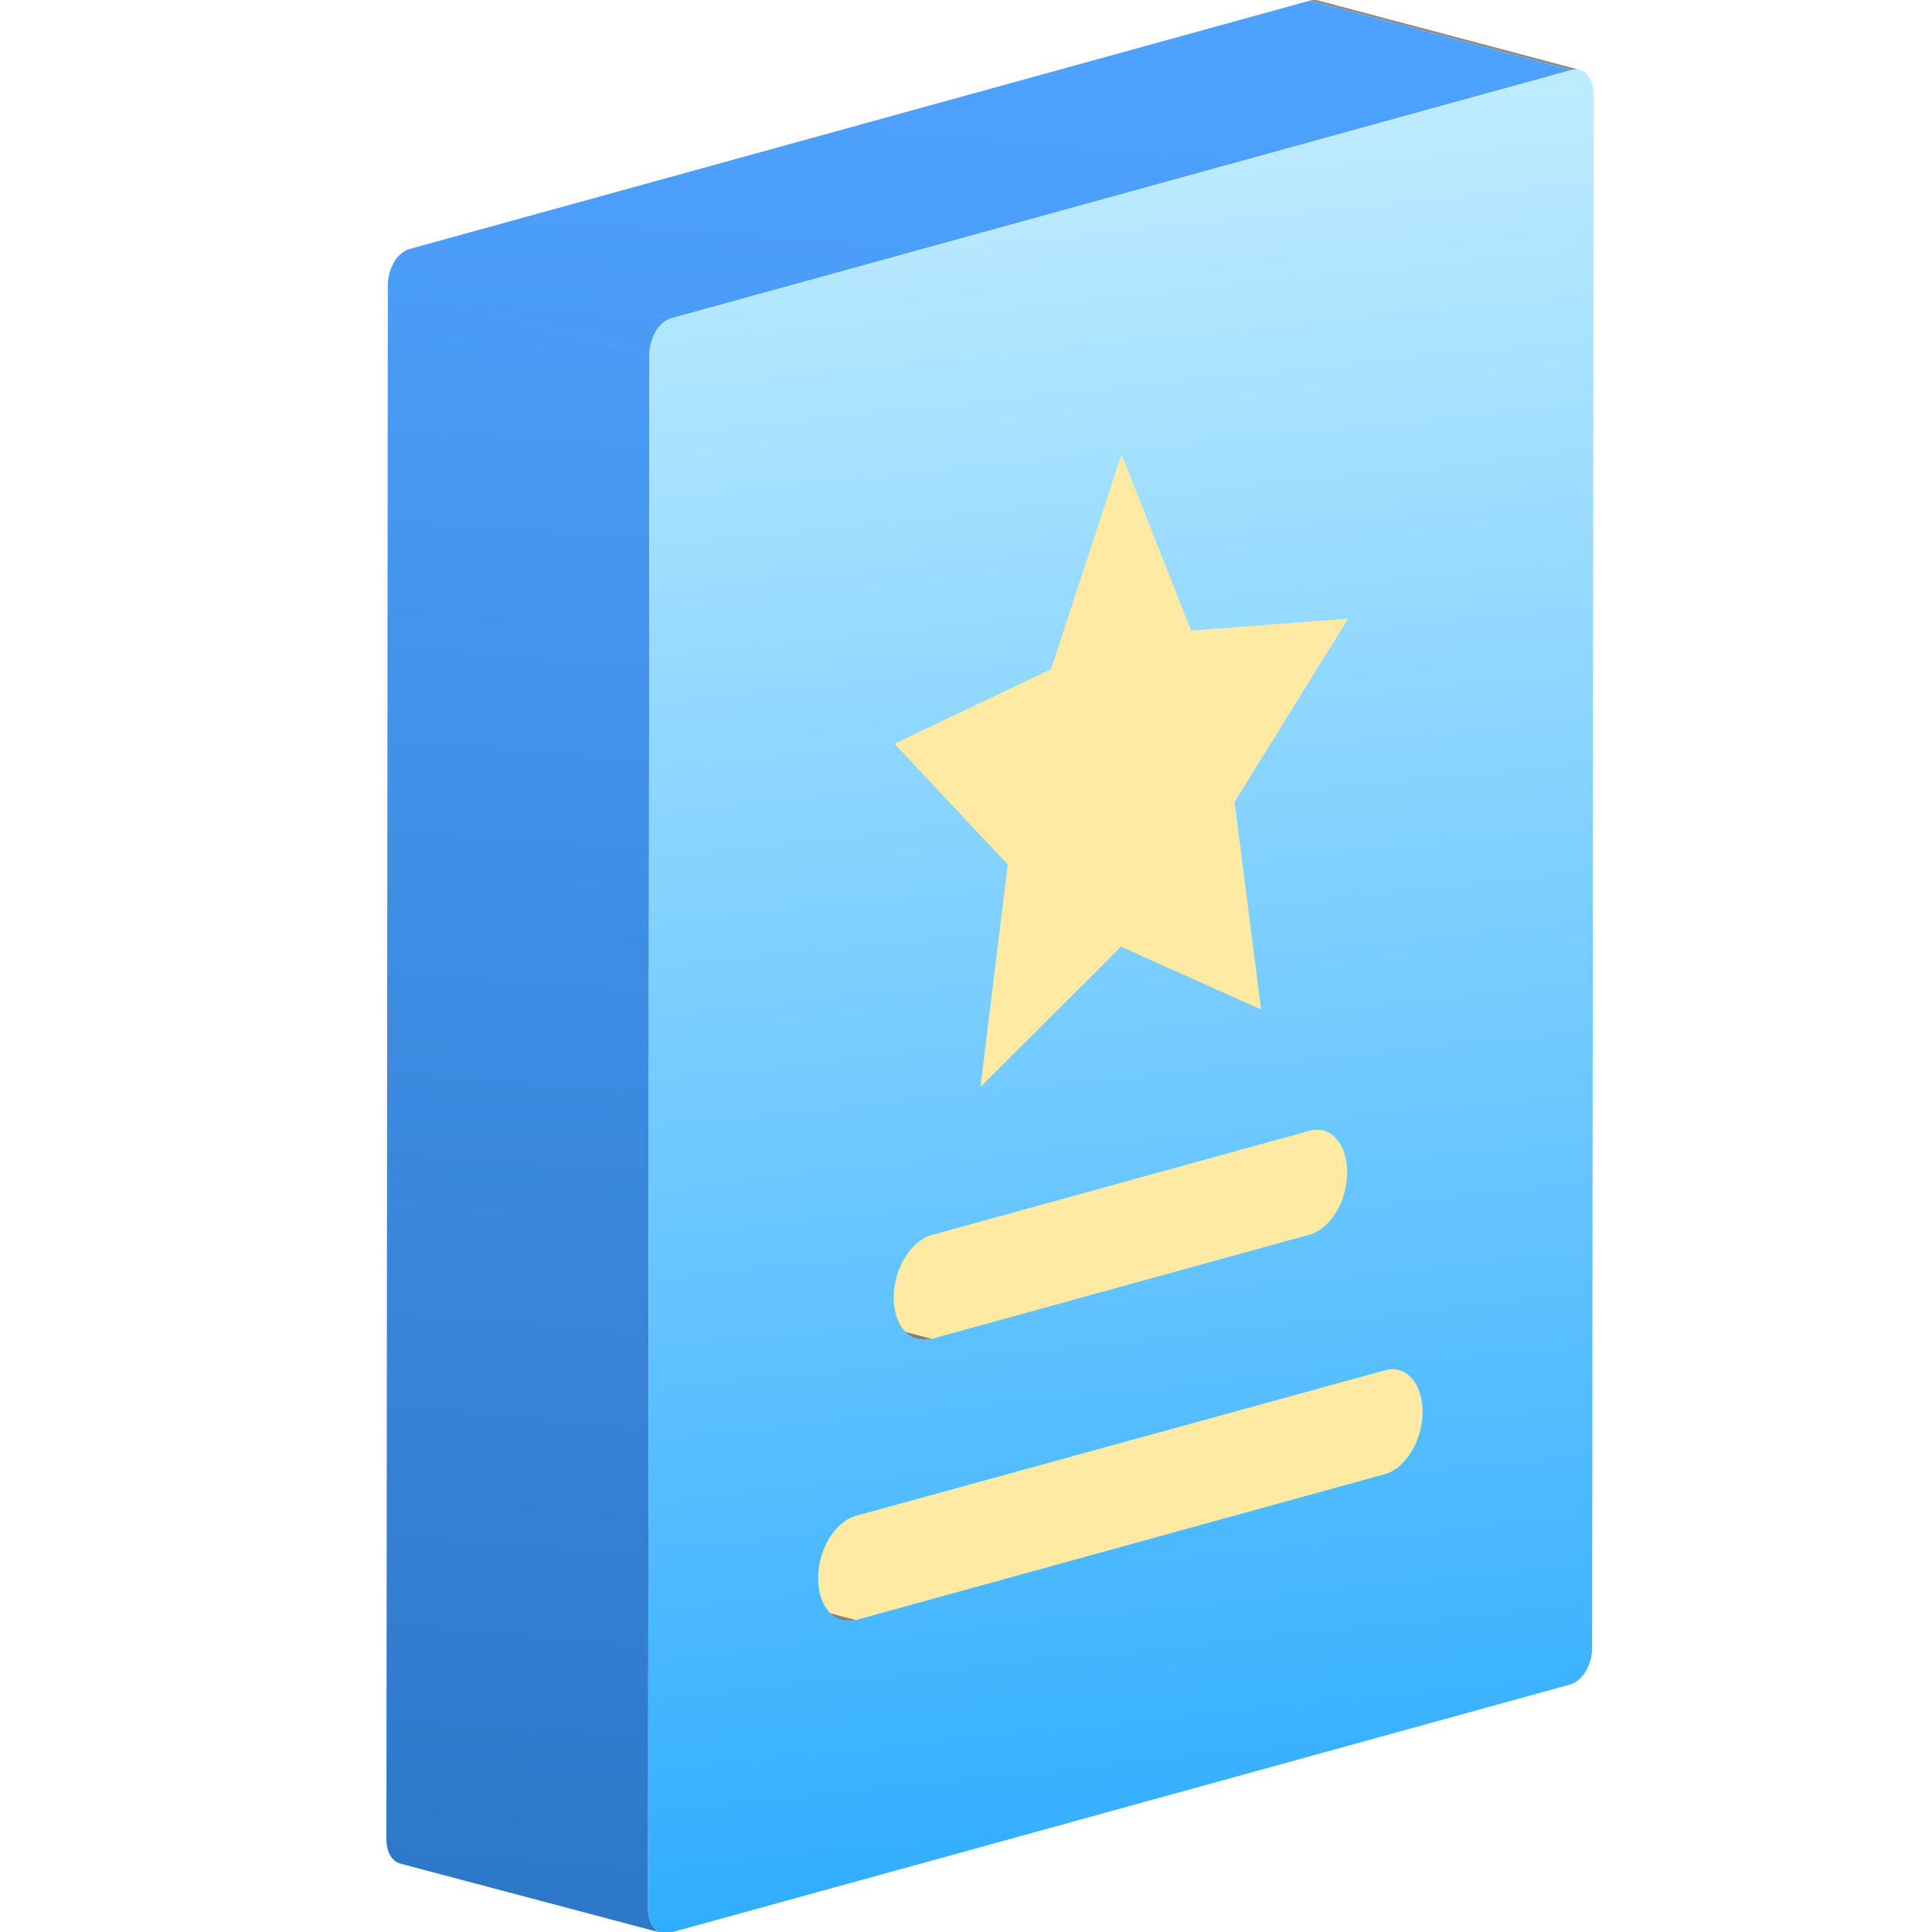 <?xml version="1.0" encoding="UTF-8"?>
<svg width="50px" height="50px" viewBox="0 0 50 50" version="1.1" xmlns="http://www.w3.org/2000/svg" xmlns:xlink="http://www.w3.org/1999/xlink">
    <title>ICP备案</title>
    <defs>
        <linearGradient x1="52.552%" y1="237.621%" x2="63.394%" y2="3.736%" id="linearGradient-1">
            <stop stop-color="#003B7C" offset="0%"></stop>
            <stop stop-color="#4EA2FF" offset="100%"></stop>
        </linearGradient>
        <linearGradient x1="47.719%" y1="0%" x2="53.075%" y2="104.705%" id="linearGradient-2">
            <stop stop-color="#C3EEFF" offset="0%"></stop>
            <stop stop-color="#25A8FF" offset="100%"></stop>
        </linearGradient>
    </defs>
    <g id="页面-1" stroke="none" stroke-width="1" fill="none" fill-rule="evenodd">
        <g id="ICP备案" transform="translate(0, -0)">
            <path d="M29.068,36.355 L35.84,38.15 L22.146,41.927 L15.374,40.132 L29.068,36.355 Z M30.004,35.138 L36.775,36.933 C36.765,36.983 36.753,37.031 36.74,37.08 L36.717,37.154 L36.691,37.227 C36.672,37.279 36.651,37.33 36.628,37.38 L36.584,37.468 L36.584,37.468 L36.538,37.552 C36.486,37.638 36.429,37.717 36.368,37.79 C36.289,37.882 36.201,37.961 36.109,38.024 L36.107,38.023 L36.005,38.085 L35.896,38.132 C35.878,38.139 35.86,38.145 35.841,38.15 L29.069,36.354 C29.088,36.349 29.107,36.343 29.124,36.336 L29.125,36.335 L29.233,36.29 L29.285,36.261 L29.285,36.261 L29.337,36.228 C29.429,36.165 29.517,36.086 29.596,35.994 C29.657,35.922 29.714,35.843 29.765,35.756 C29.799,35.702 29.828,35.644 29.856,35.584 L30.506,35.755 L29.857,35.584 L29.889,35.509 L29.889,35.509 L29.92,35.432 C29.937,35.383 29.954,35.333 29.968,35.284 L32.227,35.881 L29.968,35.283 C29.982,35.236 29.994,35.187 30.004,35.138 Z M29.428,33.661 L36.2,35.457 C36.534,35.546 36.779,35.905 36.813,36.412 L36.816,36.475 L36.817,36.538 C36.817,36.564 36.817,36.589 36.816,36.615 L36.81,36.698 L36.81,36.698 L36.801,36.782 C36.795,36.832 36.786,36.883 36.776,36.933 L30.004,35.137 C30.015,35.088 30.023,35.037 30.03,34.986 L30.029,34.986 C30.036,34.93 30.041,34.875 30.044,34.819 C30.045,34.793 30.045,34.767 30.045,34.741 C30.045,34.698 30.044,34.657 30.041,34.617 C30.007,34.109 29.762,33.749 29.428,33.661 Z" id="形状结合" fill="#FFEAA4" fill-rule="nonzero"></path>
            <path d="M27.116,30.156 L33.888,31.953 L24.111,34.649 L17.339,32.853 L27.116,30.156 Z M34.837,30.669 L34.822,30.746 L34.806,30.819 L34.806,30.819 L34.787,30.892 L34.763,30.966 L34.763,30.966 L34.739,31.039 C34.72,31.091 34.7,31.141 34.676,31.189 L30.292,30.026 L34.676,31.189 C34.649,31.247 34.619,31.304 34.588,31.357 L34.586,31.357 L34.508,31.479 L34.421,31.591 C34.343,31.682 34.256,31.76 34.164,31.823 C34.094,31.87 34.022,31.908 33.946,31.934 L33.943,31.933 L33.917,31.943 C33.907,31.946 33.898,31.949 33.888,31.952 L27.116,30.155 C27.135,30.151 27.156,30.145 27.174,30.138 C27.25,30.111 27.322,30.074 27.392,30.027 C27.484,29.964 27.571,29.886 27.65,29.795 L27.649,29.795 C27.71,29.724 27.765,29.646 27.816,29.562 L27.862,29.48 L27.862,29.48 L27.904,29.394 C27.927,29.345 27.948,29.294 27.967,29.243 C27.984,29.195 28.001,29.146 28.015,29.097 C28.029,29.049 28.041,29 28.051,28.95 L28.05,28.95 C28.061,28.899 28.069,28.847 28.076,28.796 L33.66,30.276 L28.076,28.796 L28.086,28.71 L28.086,28.71 L28.091,28.624 C28.093,28.597 28.093,28.571 28.093,28.544 C28.093,28.501 28.091,28.46 28.089,28.42 C28.055,27.917 27.812,27.552 27.476,27.463 L34.248,29.259 C34.585,29.348 34.827,29.712 34.861,30.215 L34.864,30.276 L34.864,30.34 L34.864,30.38 L34.864,30.38 L34.864,30.42 C34.86,30.478 34.855,30.535 34.848,30.592 L34.837,30.669 Z" id="形状结合" fill="#FFEAA4" fill-rule="nonzero"></path>
            <path d="M40.79,1.795 C40.769,1.796 40.746,1.797 40.724,1.8 C40.707,1.803 40.692,1.806 40.675,1.811 L33.903,0.015 C33.92,0.01 33.937,0.007 33.952,0.005 C33.975,0.001 33.997,6.01792296e-05 34.018,6.01792296e-05 C34.04,-0 34.06,0.002 34.08,0.006 L34.08,0.005 L34.095,0.008 C34.1,0.009 34.105,0.01 34.11,0.011 L40.882,1.807 C40.872,1.805 40.862,1.802 40.851,1.801 C40.832,1.798 40.812,1.795 40.79,1.795 Z" id="形状结合" fill="#8B8B8B"></path>
            <path d="M21.847,19.945 L31.947,20.757 L32.635,26.125 L28.484,25.024 L25.375,28.128 L18.603,26.332 L22.239,22.704 L25.059,23.452 L21.847,19.945 Z M22.25,9.966 L29.022,11.762 L30.214,14.77 L34.885,16.009 L31.947,20.757 L21.846,19.945 L26.938,15.287 L24.055,14.523 L22.25,9.966 Z" id="形状结合" fill="#FFEAA4" fill-rule="nonzero"></path>
            <path d="M17.339,32.853 L24.111,34.649 L24.067,34.66 L24.067,34.66 L24.025,34.667 L23.965,34.675 L23.965,34.675 L23.907,34.676 C23.87,34.676 23.835,34.673 23.8,34.667 L17.029,32.871 C17.063,32.877 17.098,32.881 17.135,32.881 L17.138,32.881 L17.194,32.879 C17.213,32.877 17.233,32.875 17.252,32.872 L20.638,33.769 L17.253,32.872 C17.281,32.867 17.31,32.861 17.339,32.853 Z" id="形状结合" fill="#7F7F7F"></path>
            <path d="M15.075,40.149 C15.109,40.155 15.143,40.157 15.177,40.158 L21.949,41.954 C21.915,41.954 21.879,41.95 21.846,41.945 L15.075,40.149 Z M15.292,40.15 L22.063,41.946 C22.024,41.951 21.986,41.954 21.95,41.954 L15.178,40.158 C15.216,40.158 15.253,40.156 15.292,40.15 Z M15.375,40.132 L22.146,41.927 C22.118,41.936 22.091,41.942 22.064,41.945 L15.292,40.15 C15.319,40.145 15.346,40.139 15.375,40.132 Z" id="形状结合" fill="#7F7F7F"></path>
            <path d="M10.037,7.378 L16.808,9.175 L16.772,49.397 C16.772,49.422 16.773,49.446 16.774,49.47 L11.993,48.201 L16.774,49.469 C16.794,49.763 16.935,49.974 17.13,50.025 L10.358,48.229 C10.164,48.177 10.022,47.967 10.003,47.674 L10.002,47.674 C10.001,47.65 10,47.627 10,47.602 L10.037,7.378 Z M33.903,0.015 L40.675,1.811 L17.375,8.238 L11.632,6.715 L17.375,8.239 C17.364,8.241 17.353,8.245 17.343,8.248 L17.342,8.248 L17.28,8.275 C17.259,8.286 17.238,8.298 17.217,8.312 L17.218,8.311 C17.161,8.349 17.108,8.398 17.059,8.455 L17.058,8.454 L17.014,8.512 L16.992,8.542 L16.973,8.575 L16.947,8.622 L16.924,8.669 C16.908,8.701 16.895,8.734 16.883,8.766 C16.873,8.796 16.862,8.827 16.854,8.856 L11.278,7.377 L16.854,8.856 C16.846,8.885 16.838,8.914 16.832,8.944 C16.826,8.974 16.821,9.003 16.817,9.033 L16.812,9.081 L16.808,9.129 L16.808,9.174 L10.036,7.377 L10.037,7.356 L10.037,7.333 C10.038,7.301 10.042,7.269 10.045,7.237 C10.049,7.208 10.055,7.178 10.061,7.147 L14.171,8.237 L10.061,7.147 C10.067,7.119 10.074,7.089 10.082,7.061 C10.09,7.03 10.1,7 10.112,6.971 L10.13,6.922 L10.151,6.874 C10.167,6.842 10.183,6.81 10.201,6.779 L10.201,6.779 L10.242,6.716 L10.288,6.657 L10.287,6.658 C10.336,6.602 10.39,6.554 10.446,6.516 L10.447,6.515 L10.507,6.48 C10.529,6.469 10.55,6.46 10.571,6.452 C10.582,6.449 10.592,6.445 10.603,6.443 L33.903,0.015 Z" id="形状结合" fill="url(#linearGradient-1)" fill-rule="nonzero"></path>
            <path d="M24.113,31.962 C23.57,32.111 23.129,32.838 23.128,33.577 C23.128,34.326 23.567,34.798 24.111,34.649 L33.888,31.953 C34.431,31.802 34.864,31.088 34.864,30.339 C34.866,29.601 34.434,29.115 33.89,29.264 L24.113,31.962 L24.113,31.962 Z M35.841,38.15 C36.376,38.002 36.816,37.275 36.817,36.537 C36.817,35.789 36.378,35.315 35.843,35.463 L22.148,39.23 C21.612,39.378 21.173,40.104 21.172,40.842 C21.172,41.591 21.61,42.075 22.146,41.927 L35.841,38.15 L35.841,38.15 Z M27.201,17.319 L23.15,19.247 L26.08,22.375 L25.375,28.128 L29.011,24.5 L32.636,26.125 L31.948,20.757 L34.886,16.01 L30.827,16.319 L29.022,11.761 L27.201,17.319 L27.201,17.319 Z M40.675,1.81 C40.988,1.725 41.241,2.003 41.241,2.434 L41.204,42.659 C41.203,43.088 40.95,43.507 40.637,43.594 L17.337,50.021 C17.024,50.108 16.771,49.828 16.772,49.397 L16.809,9.174 C16.809,8.969 16.868,8.757 16.972,8.575 C17.077,8.402 17.225,8.279 17.374,8.239 L40.675,1.81 Z" id="Fill-101" fill="url(#linearGradient-2)" fill-rule="nonzero"></path>
        </g>
    </g>
</svg>